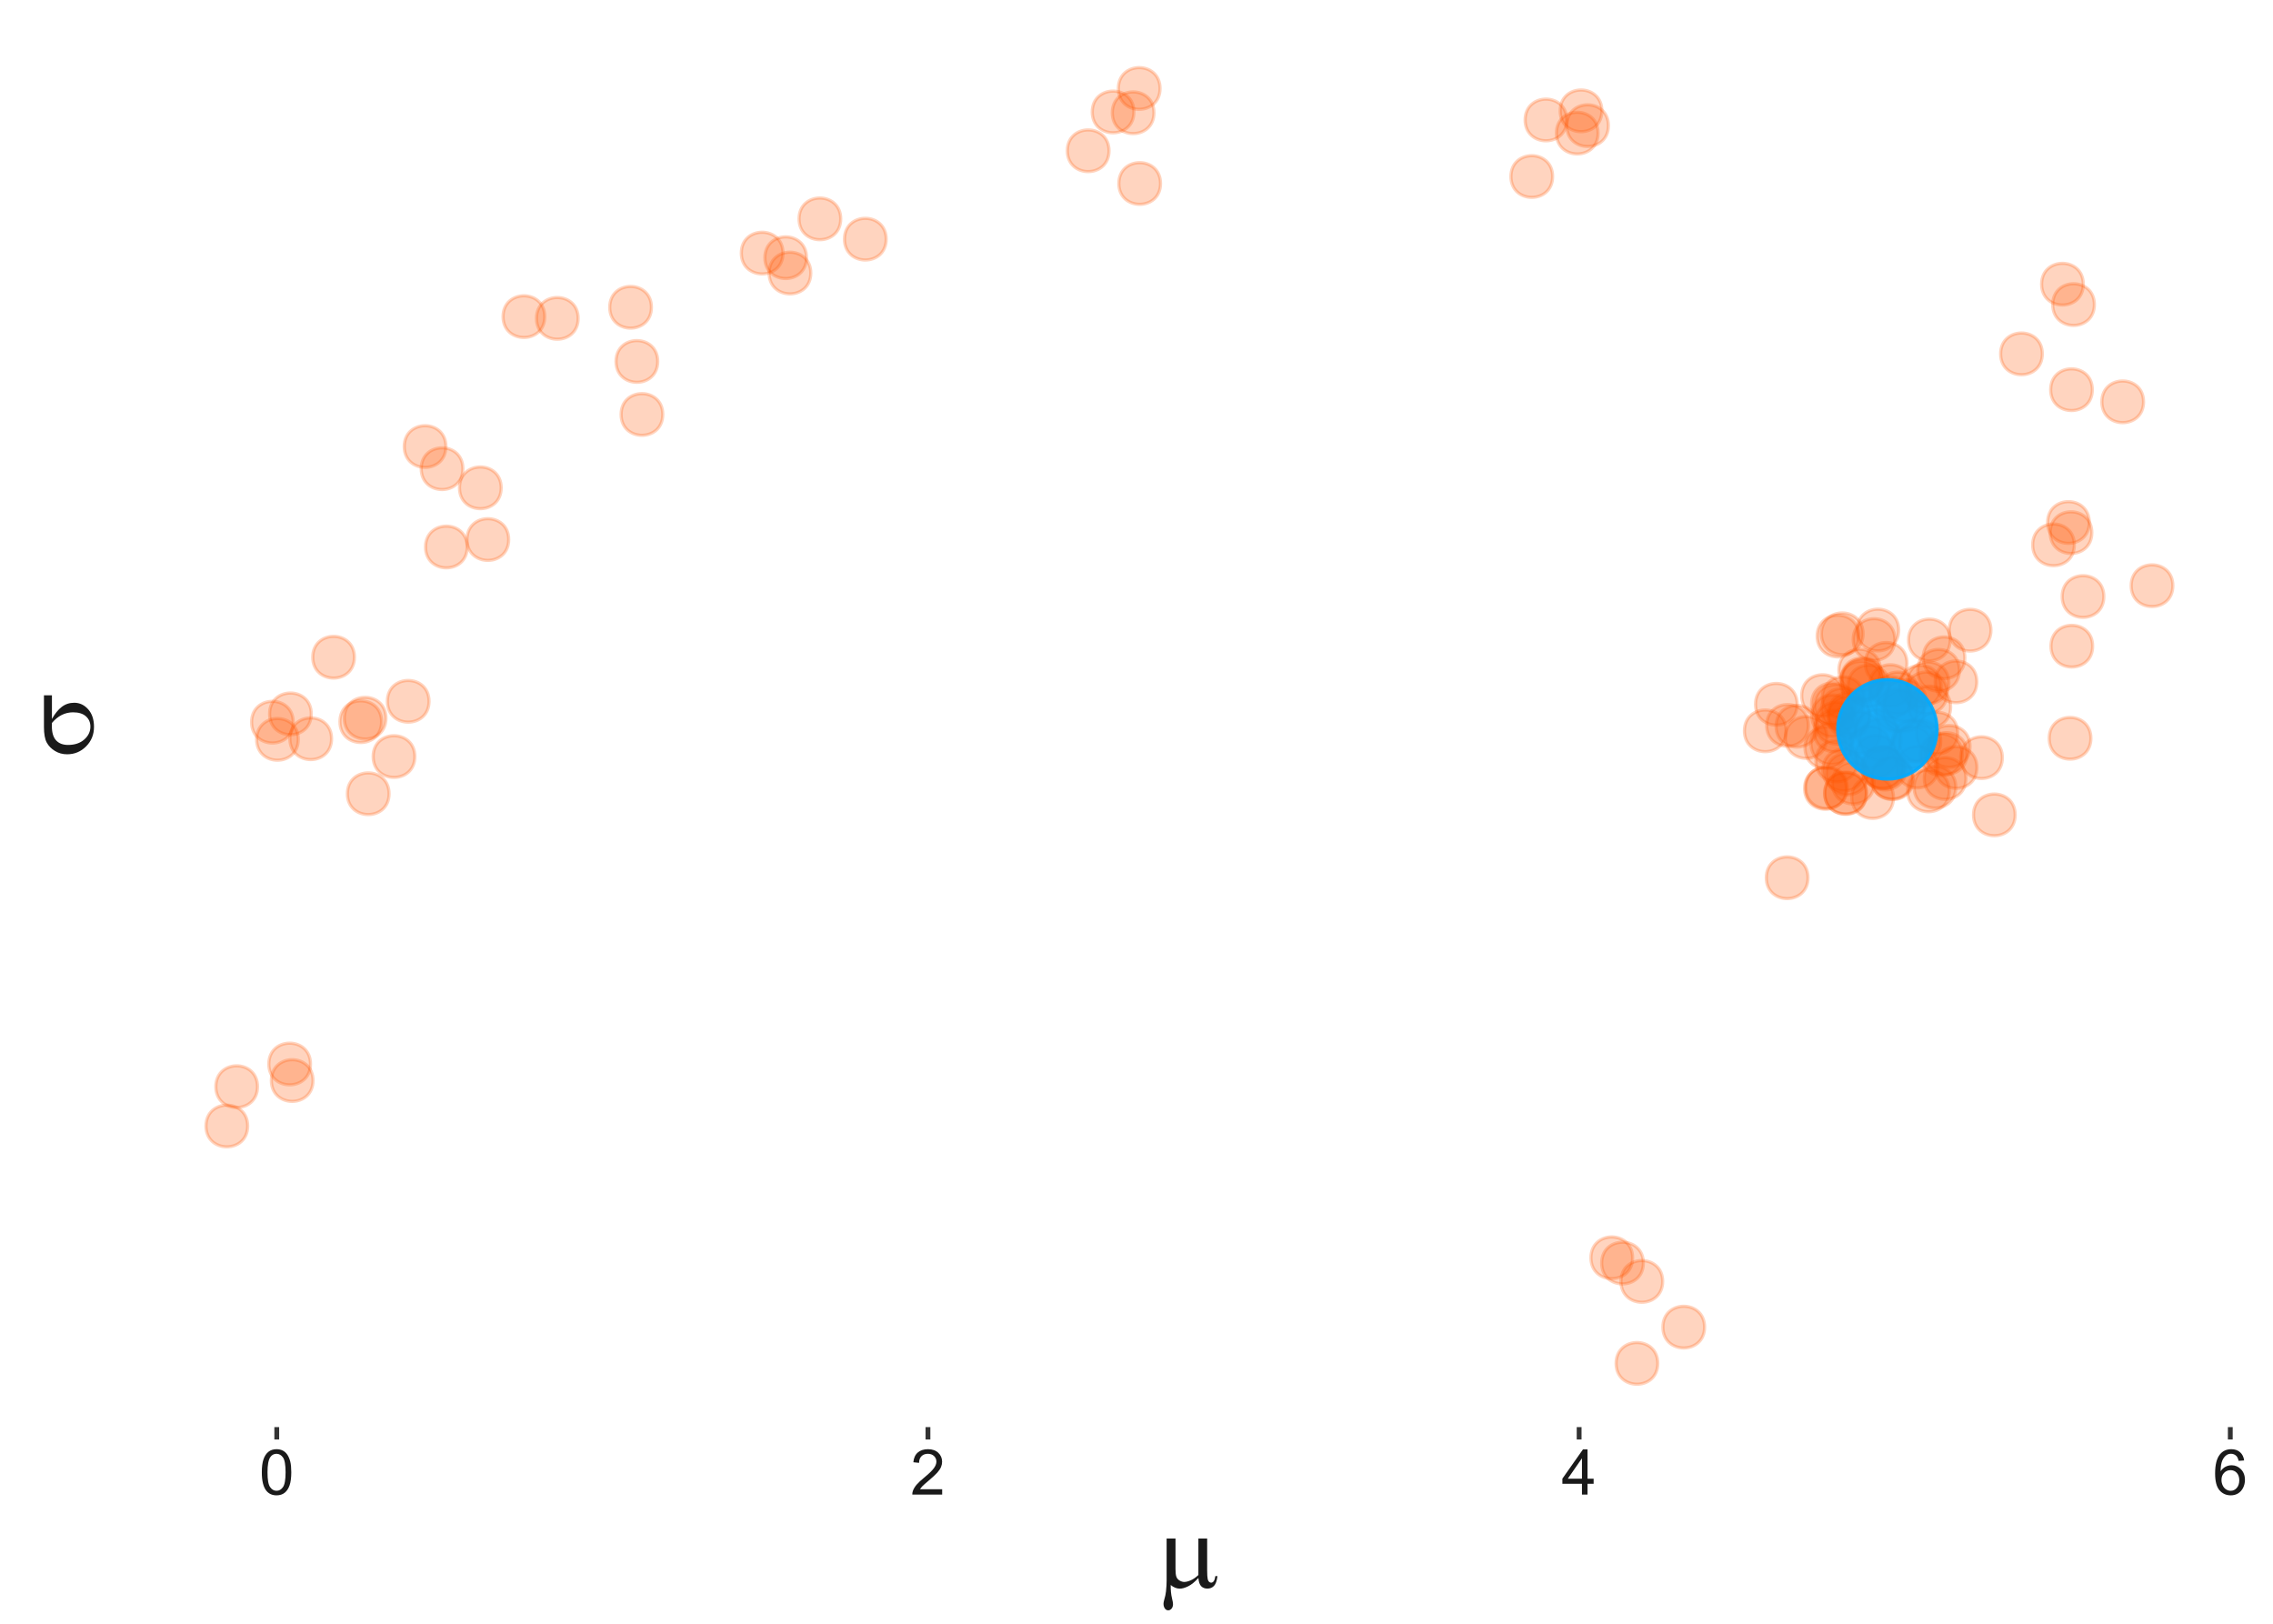 <?xml version="1.0" encoding="UTF-8"?>
<svg xmlns="http://www.w3.org/2000/svg" xmlns:xlink="http://www.w3.org/1999/xlink" width="504pt" height="360pt" viewBox="0 0 504 360" version="1.1">
<defs>
<g>
<symbol overflow="visible" id="glyph0-0">
<path style="stroke:none;" d="M 0.582 -4.941 C 0.578 -6.121 0.699 -7.074 0.945 -7.801 C 1.188 -8.52 1.551 -9.078 2.031 -9.473 C 2.512 -9.863 3.117 -10.059 3.848 -10.062 C 4.383 -10.059 4.855 -9.953 5.262 -9.738 C 5.668 -9.52 6 -9.207 6.266 -8.801 C 6.527 -8.391 6.738 -7.891 6.891 -7.309 C 7.039 -6.723 7.113 -5.934 7.117 -4.941 C 7.113 -3.762 6.992 -2.812 6.754 -2.094 C 6.508 -1.367 6.145 -0.809 5.668 -0.418 C 5.184 -0.023 4.578 0.168 3.848 0.172 C 2.879 0.168 2.121 -0.176 1.57 -0.867 C 0.91 -1.699 0.578 -3.055 0.582 -4.941 Z M 1.844 -4.941 C 1.84 -3.293 2.031 -2.199 2.422 -1.656 C 2.805 -1.109 3.281 -0.836 3.848 -0.84 C 4.41 -0.836 4.887 -1.109 5.273 -1.66 C 5.656 -2.203 5.848 -3.297 5.852 -4.941 C 5.848 -6.59 5.656 -7.688 5.273 -8.23 C 4.887 -8.77 4.406 -9.039 3.836 -9.043 C 3.27 -9.039 2.816 -8.801 2.48 -8.328 C 2.051 -7.711 1.84 -6.582 1.844 -4.941 Z M 1.844 -4.941 "/>
</symbol>
<symbol overflow="visible" id="glyph0-1">
<path style="stroke:none;" d="M 7.047 -1.184 L 7.047 0 L 0.422 0 C 0.414 -0.297 0.461 -0.582 0.566 -0.855 C 0.734 -1.305 1.004 -1.746 1.375 -2.188 C 1.746 -2.621 2.285 -3.129 2.988 -3.703 C 4.074 -4.598 4.809 -5.305 5.195 -5.828 C 5.574 -6.348 5.766 -6.84 5.77 -7.309 C 5.766 -7.793 5.59 -8.203 5.246 -8.539 C 4.895 -8.871 4.441 -9.039 3.883 -9.043 C 3.285 -9.039 2.812 -8.863 2.461 -8.508 C 2.105 -8.152 1.926 -7.66 1.922 -7.035 L 0.656 -7.164 C 0.742 -8.105 1.066 -8.824 1.633 -9.32 C 2.195 -9.812 2.953 -10.059 3.91 -10.062 C 4.867 -10.059 5.629 -9.793 6.191 -9.262 C 6.75 -8.727 7.031 -8.066 7.035 -7.281 C 7.031 -6.879 6.949 -6.484 6.789 -6.098 C 6.621 -5.707 6.348 -5.297 5.969 -4.871 C 5.586 -4.441 4.953 -3.855 4.074 -3.109 C 3.332 -2.488 2.859 -2.066 2.652 -1.848 C 2.438 -1.621 2.266 -1.402 2.133 -1.184 Z M 7.047 -1.184 "/>
</symbol>
<symbol overflow="visible" id="glyph0-2">
<path style="stroke:none;" d="M 4.523 0 L 4.523 -2.398 L 0.18 -2.398 L 0.18 -3.527 L 4.75 -10.023 L 5.758 -10.023 L 5.758 -3.527 L 7.109 -3.527 L 7.109 -2.398 L 5.758 -2.398 L 5.758 0 Z M 4.523 -3.527 L 4.523 -8.047 L 1.387 -3.527 Z M 4.523 -3.527 "/>
</symbol>
<symbol overflow="visible" id="glyph0-3">
<path style="stroke:none;" d="M 6.965 -7.566 L 5.742 -7.473 C 5.633 -7.949 5.477 -8.301 5.277 -8.523 C 4.941 -8.871 4.531 -9.047 4.047 -9.051 C 3.652 -9.047 3.309 -8.938 3.016 -8.723 C 2.625 -8.438 2.32 -8.023 2.098 -7.484 C 1.875 -6.938 1.758 -6.168 1.75 -5.168 C 2.043 -5.617 2.406 -5.949 2.836 -6.172 C 3.266 -6.387 3.715 -6.496 4.184 -6.5 C 5.004 -6.496 5.699 -6.195 6.277 -5.594 C 6.852 -4.988 7.141 -4.207 7.145 -3.254 C 7.141 -2.621 7.004 -2.039 6.734 -1.5 C 6.461 -0.961 6.09 -0.547 5.617 -0.258 C 5.141 0.027 4.605 0.168 4.008 0.172 C 2.98 0.168 2.141 -0.207 1.496 -0.961 C 0.848 -1.715 0.527 -2.957 0.527 -4.688 C 0.527 -6.625 0.883 -8.031 1.602 -8.914 C 2.219 -9.676 3.059 -10.059 4.121 -10.062 C 4.906 -10.059 5.555 -9.84 6.059 -9.398 C 6.562 -8.953 6.863 -8.34 6.965 -7.566 Z M 1.941 -3.246 C 1.938 -2.82 2.027 -2.414 2.211 -2.027 C 2.387 -1.641 2.641 -1.344 2.965 -1.145 C 3.289 -0.938 3.629 -0.836 3.984 -0.84 C 4.504 -0.836 4.949 -1.047 5.324 -1.469 C 5.695 -1.887 5.883 -2.457 5.887 -3.18 C 5.883 -3.871 5.699 -4.418 5.332 -4.816 C 4.961 -5.215 4.496 -5.414 3.938 -5.414 C 3.379 -5.414 2.906 -5.215 2.52 -4.816 C 2.133 -4.418 1.938 -3.895 1.941 -3.246 Z M 1.941 -3.246 "/>
</symbol>
<symbol overflow="visible" id="glyph1-0">
<path style="stroke:none;" d="M 11.133 -10.734 L 11.133 -3.668 C 11.133 -2.73 11.176 -2.074 11.262 -1.699 C 11.332 -1.434 11.438 -1.242 11.578 -1.125 C 11.719 -1.008 11.867 -0.949 12.023 -0.949 C 12.219 -0.949 12.398 -1.047 12.566 -1.242 C 12.734 -1.438 12.859 -1.824 12.938 -2.402 L 13.418 -2.402 C 13.285 -1.355 13.027 -0.633 12.645 -0.234 C 12.262 0.164 11.777 0.363 11.191 0.363 C 10.613 0.363 10.152 0.188 9.809 -0.164 C 9.465 -0.516 9.258 -1.125 9.188 -1.992 C 8.391 -1.109 7.633 -0.492 6.918 -0.145 C 6.203 0.203 5.586 0.375 5.062 0.375 C 4.711 0.375 4.367 0.305 4.031 0.168 C 3.695 0.031 3.367 -0.168 3.047 -0.434 C 3.031 0.699 3.129 1.688 3.34 2.531 C 3.488 3.133 3.562 3.555 3.562 3.797 C 3.562 4.219 3.453 4.555 3.238 4.805 C 3.023 5.055 2.781 5.18 2.508 5.18 C 2.227 5.18 1.996 5.07 1.816 4.852 C 1.574 4.555 1.453 4.184 1.453 3.738 C 1.453 3.52 1.5 3.246 1.594 2.918 C 1.812 2.184 1.949 1.543 2.004 0.996 C 2.098 0.059 2.145 -0.738 2.145 -1.395 L 2.145 -10.734 L 4.113 -10.734 L 4.113 -3.973 C 4.113 -3.176 4.18 -2.602 4.312 -2.25 C 4.445 -1.898 4.684 -1.621 5.027 -1.418 C 5.371 -1.215 5.715 -1.113 6.059 -1.113 C 6.465 -1.113 6.945 -1.234 7.5 -1.477 C 8.055 -1.719 8.617 -2.109 9.188 -2.648 L 9.188 -10.734 Z M 11.133 -10.734 "/>
</symbol>
<symbol overflow="visible" id="glyph2-0">
<path style="stroke:none;" d="M -8.965 -13.992 L -8.965 -8.742 C -8.309 -9.922 -7.582 -10.816 -6.785 -11.426 C -5.988 -12.035 -5.066 -12.34 -4.02 -12.34 C -2.816 -12.34 -1.785 -11.855 -0.926 -10.887 C -0.066 -9.918 0.363 -8.621 0.363 -6.996 C 0.363 -5.285 -0.219 -3.844 -1.383 -2.672 C -2.547 -1.5 -3.953 -0.914 -5.602 -0.914 C -6.594 -0.914 -7.492 -1.16 -8.297 -1.652 C -9.102 -2.145 -9.707 -2.766 -10.117 -3.52 C -10.527 -4.273 -10.734 -5.43 -10.734 -6.984 L -10.734 -13.992 Z M -8.965 -7.863 C -8.973 -7.535 -8.977 -7.285 -8.977 -7.113 C -8.977 -5.715 -8.664 -4.676 -8.039 -4 C -7.414 -3.324 -6.531 -2.988 -5.391 -2.988 C -3.898 -2.988 -2.699 -3.391 -1.793 -4.195 C -0.887 -5 -0.434 -5.953 -0.434 -7.055 C -0.434 -7.977 -0.762 -8.734 -1.422 -9.328 C -2.082 -9.922 -3.035 -10.219 -4.277 -10.219 C -6.074 -10.219 -7.637 -9.434 -8.965 -7.863 Z M -8.965 -7.863 "/>
</symbol>
</g>
<clipPath id="clip1">
  <path d="M 28.949 5.48 L 499.52 5.48 L 499.52 317.414 L 28.949 317.414 Z M 28.949 5.48 "/>
</clipPath>
</defs>
<g id="surface81">
<g clip-path="url(#clip1)" clip-rule="nonzero">
<path style="fill-rule:nonzero;fill:rgb(100%,33.333%,0%);fill-opacity:0.251;stroke-width:0.709;stroke-linecap:round;stroke-linejoin:round;stroke:rgb(100%,33.333%,0%);stroke-opacity:0.251;stroke-miterlimit:10;" d="M 54.918 249.648 C 54.918 255.809 45.672 255.809 45.672 249.648 C 45.672 243.484 54.918 243.484 54.918 249.648 "/>
<path style="fill-rule:nonzero;fill:rgb(100%,33.333%,0%);fill-opacity:0.251;stroke-width:0.709;stroke-linecap:round;stroke-linejoin:round;stroke:rgb(100%,33.333%,0%);stroke-opacity:0.251;stroke-miterlimit:10;" d="M 57.102 240.926 C 57.102 247.086 47.859 247.086 47.859 240.926 C 47.859 234.762 57.102 234.762 57.102 240.926 "/>
<path style="fill-rule:nonzero;fill:rgb(100%,33.333%,0%);fill-opacity:0.251;stroke-width:0.709;stroke-linecap:round;stroke-linejoin:round;stroke:rgb(100%,33.333%,0%);stroke-opacity:0.251;stroke-miterlimit:10;" d="M 69.41 239.562 C 69.41 245.727 60.168 245.727 60.168 239.562 C 60.168 233.402 69.41 233.402 69.41 239.562 "/>
<path style="fill-rule:nonzero;fill:rgb(100%,33.333%,0%);fill-opacity:0.251;stroke-width:0.709;stroke-linecap:round;stroke-linejoin:round;stroke:rgb(100%,33.333%,0%);stroke-opacity:0.251;stroke-miterlimit:10;" d="M 68.852 235.902 C 68.852 242.062 59.605 242.062 59.605 235.902 C 59.605 229.738 68.852 229.738 68.852 235.902 "/>
<path style="fill-rule:nonzero;fill:rgb(100%,33.333%,0%);fill-opacity:0.251;stroke-width:0.709;stroke-linecap:round;stroke-linejoin:round;stroke:rgb(100%,33.333%,0%);stroke-opacity:0.251;stroke-miterlimit:10;" d="M 66.145 163.922 C 66.145 170.086 56.898 170.086 56.898 163.922 C 56.898 157.762 66.145 157.762 66.145 163.922 "/>
<path style="fill-rule:nonzero;fill:rgb(100%,33.333%,0%);fill-opacity:0.251;stroke-width:0.709;stroke-linecap:round;stroke-linejoin:round;stroke:rgb(100%,33.333%,0%);stroke-opacity:0.251;stroke-miterlimit:10;" d="M 84.621 160.004 C 84.621 166.164 75.375 166.164 75.375 160.004 C 75.375 153.84 84.621 153.84 84.621 160.004 "/>
<path style="fill-rule:nonzero;fill:rgb(100%,33.333%,0%);fill-opacity:0.251;stroke-width:0.709;stroke-linecap:round;stroke-linejoin:round;stroke:rgb(100%,33.333%,0%);stroke-opacity:0.251;stroke-miterlimit:10;" d="M 85.578 159.23 C 85.578 165.395 76.336 165.395 76.336 159.23 C 76.336 153.07 85.578 153.07 85.578 159.23 "/>
<path style="fill-rule:nonzero;fill:rgb(100%,33.333%,0%);fill-opacity:0.251;stroke-width:0.709;stroke-linecap:round;stroke-linejoin:round;stroke:rgb(100%,33.333%,0%);stroke-opacity:0.251;stroke-miterlimit:10;" d="M 65.027 160.113 C 65.027 166.277 55.785 166.277 55.785 160.113 C 55.785 153.949 65.027 153.949 65.027 160.113 "/>
<path style="fill-rule:nonzero;fill:rgb(100%,33.333%,0%);fill-opacity:0.251;stroke-width:0.709;stroke-linecap:round;stroke-linejoin:round;stroke:rgb(100%,33.333%,0%);stroke-opacity:0.251;stroke-miterlimit:10;" d="M 86.273 175.98 C 86.273 182.141 77.027 182.141 77.027 175.98 C 77.027 169.816 86.273 169.816 86.273 175.98 "/>
<path style="fill-rule:nonzero;fill:rgb(100%,33.333%,0%);fill-opacity:0.251;stroke-width:0.709;stroke-linecap:round;stroke-linejoin:round;stroke:rgb(100%,33.333%,0%);stroke-opacity:0.251;stroke-miterlimit:10;" d="M 78.59 145.715 C 78.59 151.879 69.348 151.879 69.348 145.715 C 69.348 139.551 78.59 139.551 78.59 145.715 "/>
<path style="fill-rule:nonzero;fill:rgb(100%,33.333%,0%);fill-opacity:0.251;stroke-width:0.709;stroke-linecap:round;stroke-linejoin:round;stroke:rgb(100%,33.333%,0%);stroke-opacity:0.251;stroke-miterlimit:10;" d="M 69.023 158.27 C 69.023 164.434 59.777 164.434 59.777 158.27 C 59.777 152.109 69.023 152.109 69.023 158.27 "/>
<path style="fill-rule:nonzero;fill:rgb(100%,33.333%,0%);fill-opacity:0.251;stroke-width:0.709;stroke-linecap:round;stroke-linejoin:round;stroke:rgb(100%,33.333%,0%);stroke-opacity:0.251;stroke-miterlimit:10;" d="M 95.133 155.488 C 95.133 161.648 85.891 161.648 85.891 155.488 C 85.891 149.324 95.133 149.324 95.133 155.488 "/>
<path style="fill-rule:nonzero;fill:rgb(100%,33.333%,0%);fill-opacity:0.251;stroke-width:0.709;stroke-linecap:round;stroke-linejoin:round;stroke:rgb(100%,33.333%,0%);stroke-opacity:0.251;stroke-miterlimit:10;" d="M 91.988 167.738 C 91.988 173.902 82.742 173.902 82.742 167.738 C 82.742 161.574 91.988 161.574 91.988 167.738 "/>
<path style="fill-rule:nonzero;fill:rgb(100%,33.333%,0%);fill-opacity:0.251;stroke-width:0.709;stroke-linecap:round;stroke-linejoin:round;stroke:rgb(100%,33.333%,0%);stroke-opacity:0.251;stroke-miterlimit:10;" d="M 73.523 163.785 C 73.523 169.949 64.277 169.949 64.277 163.785 C 64.277 157.621 73.523 157.621 73.523 163.785 "/>
<path style="fill-rule:nonzero;fill:rgb(100%,33.333%,0%);fill-opacity:0.251;stroke-width:0.709;stroke-linecap:round;stroke-linejoin:round;stroke:rgb(100%,33.333%,0%);stroke-opacity:0.251;stroke-miterlimit:10;" d="M 103.598 121.273 C 103.598 127.438 94.352 127.438 94.352 121.273 C 94.352 115.109 103.598 115.109 103.598 121.273 "/>
<path style="fill-rule:nonzero;fill:rgb(100%,33.333%,0%);fill-opacity:0.251;stroke-width:0.709;stroke-linecap:round;stroke-linejoin:round;stroke:rgb(100%,33.333%,0%);stroke-opacity:0.251;stroke-miterlimit:10;" d="M 102.641 103.914 C 102.641 110.078 93.398 110.078 93.398 103.914 C 93.398 97.75 102.641 97.75 102.641 103.914 "/>
<path style="fill-rule:nonzero;fill:rgb(100%,33.333%,0%);fill-opacity:0.251;stroke-width:0.709;stroke-linecap:round;stroke-linejoin:round;stroke:rgb(100%,33.333%,0%);stroke-opacity:0.251;stroke-miterlimit:10;" d="M 98.875 99.008 C 98.875 105.168 89.633 105.168 89.633 99.008 C 89.633 92.844 98.875 92.844 98.875 99.008 "/>
<path style="fill-rule:nonzero;fill:rgb(100%,33.333%,0%);fill-opacity:0.251;stroke-width:0.709;stroke-linecap:round;stroke-linejoin:round;stroke:rgb(100%,33.333%,0%);stroke-opacity:0.251;stroke-miterlimit:10;" d="M 112.797 119.621 C 112.797 125.785 103.551 125.785 103.551 119.621 C 103.551 113.457 112.797 113.457 112.797 119.621 "/>
<path style="fill-rule:nonzero;fill:rgb(100%,33.333%,0%);fill-opacity:0.251;stroke-width:0.709;stroke-linecap:round;stroke-linejoin:round;stroke:rgb(100%,33.333%,0%);stroke-opacity:0.251;stroke-miterlimit:10;" d="M 111.133 108.156 C 111.133 114.32 101.887 114.32 101.887 108.156 C 101.887 101.992 111.133 101.992 111.133 108.156 "/>
<path style="fill-rule:nonzero;fill:rgb(100%,33.333%,0%);fill-opacity:0.251;stroke-width:0.709;stroke-linecap:round;stroke-linejoin:round;stroke:rgb(100%,33.333%,0%);stroke-opacity:0.251;stroke-miterlimit:10;" d="M 128.199 70.586 C 128.199 76.75 118.953 76.75 118.953 70.586 C 118.953 64.422 128.199 64.422 128.199 70.586 "/>
<path style="fill-rule:nonzero;fill:rgb(100%,33.333%,0%);fill-opacity:0.251;stroke-width:0.709;stroke-linecap:round;stroke-linejoin:round;stroke:rgb(100%,33.333%,0%);stroke-opacity:0.251;stroke-miterlimit:10;" d="M 145.84 80.137 C 145.84 86.301 136.594 86.301 136.594 80.137 C 136.594 73.973 145.84 73.973 145.84 80.137 "/>
<path style="fill-rule:nonzero;fill:rgb(100%,33.333%,0%);fill-opacity:0.251;stroke-width:0.709;stroke-linecap:round;stroke-linejoin:round;stroke:rgb(100%,33.333%,0%);stroke-opacity:0.251;stroke-miterlimit:10;" d="M 144.445 68.129 C 144.445 74.293 135.199 74.293 135.199 68.129 C 135.199 61.969 144.445 61.969 144.445 68.129 "/>
<path style="fill-rule:nonzero;fill:rgb(100%,33.333%,0%);fill-opacity:0.251;stroke-width:0.709;stroke-linecap:round;stroke-linejoin:round;stroke:rgb(100%,33.333%,0%);stroke-opacity:0.251;stroke-miterlimit:10;" d="M 146.961 91.891 C 146.961 98.055 137.719 98.055 137.719 91.891 C 137.719 85.73 146.961 85.73 146.961 91.891 "/>
<path style="fill-rule:nonzero;fill:rgb(100%,33.333%,0%);fill-opacity:0.251;stroke-width:0.709;stroke-linecap:round;stroke-linejoin:round;stroke:rgb(100%,33.333%,0%);stroke-opacity:0.251;stroke-miterlimit:10;" d="M 120.793 70.203 C 120.793 76.363 111.547 76.363 111.547 70.203 C 111.547 64.039 120.793 64.039 120.793 70.203 "/>
<path style="fill-rule:nonzero;fill:rgb(100%,33.333%,0%);fill-opacity:0.251;stroke-width:0.709;stroke-linecap:round;stroke-linejoin:round;stroke:rgb(100%,33.333%,0%);stroke-opacity:0.251;stroke-miterlimit:10;" d="M 173.621 56.113 C 173.621 62.277 164.375 62.277 164.375 56.113 C 164.375 49.949 173.621 49.949 173.621 56.113 "/>
<path style="fill-rule:nonzero;fill:rgb(100%,33.333%,0%);fill-opacity:0.251;stroke-width:0.709;stroke-linecap:round;stroke-linejoin:round;stroke:rgb(100%,33.333%,0%);stroke-opacity:0.251;stroke-miterlimit:10;" d="M 196.496 53.027 C 196.496 59.188 187.25 59.188 187.25 53.027 C 187.25 46.863 196.496 46.863 196.496 53.027 "/>
<path style="fill-rule:nonzero;fill:rgb(100%,33.333%,0%);fill-opacity:0.251;stroke-width:0.709;stroke-linecap:round;stroke-linejoin:round;stroke:rgb(100%,33.333%,0%);stroke-opacity:0.251;stroke-miterlimit:10;" d="M 179.781 60.539 C 179.781 66.703 170.535 66.703 170.535 60.539 C 170.535 54.375 179.781 54.375 179.781 60.539 "/>
<path style="fill-rule:nonzero;fill:rgb(100%,33.333%,0%);fill-opacity:0.251;stroke-width:0.709;stroke-linecap:round;stroke-linejoin:round;stroke:rgb(100%,33.333%,0%);stroke-opacity:0.251;stroke-miterlimit:10;" d="M 178.836 57.133 C 178.836 63.297 169.594 63.297 169.594 57.133 C 169.594 50.973 178.836 50.973 178.836 57.133 "/>
<path style="fill-rule:nonzero;fill:rgb(100%,33.333%,0%);fill-opacity:0.251;stroke-width:0.709;stroke-linecap:round;stroke-linejoin:round;stroke:rgb(100%,33.333%,0%);stroke-opacity:0.251;stroke-miterlimit:10;" d="M 186.418 48.523 C 186.418 54.688 177.176 54.688 177.176 48.523 C 177.176 42.359 186.418 42.359 186.418 48.523 "/>
<path style="fill-rule:nonzero;fill:rgb(100%,33.333%,0%);fill-opacity:0.251;stroke-width:0.709;stroke-linecap:round;stroke-linejoin:round;stroke:rgb(100%,33.333%,0%);stroke-opacity:0.251;stroke-miterlimit:10;" d="M 245.91 33.426 C 245.91 39.59 236.664 39.59 236.664 33.426 C 236.664 27.262 245.91 27.262 245.91 33.426 "/>
<path style="fill-rule:nonzero;fill:rgb(100%,33.333%,0%);fill-opacity:0.251;stroke-width:0.709;stroke-linecap:round;stroke-linejoin:round;stroke:rgb(100%,33.333%,0%);stroke-opacity:0.251;stroke-miterlimit:10;" d="M 257.223 19.613 C 257.223 25.777 247.977 25.777 247.977 19.613 C 247.977 13.449 257.223 13.449 257.223 19.613 "/>
<path style="fill-rule:nonzero;fill:rgb(100%,33.333%,0%);fill-opacity:0.251;stroke-width:0.709;stroke-linecap:round;stroke-linejoin:round;stroke:rgb(100%,33.333%,0%);stroke-opacity:0.251;stroke-miterlimit:10;" d="M 257.328 40.684 C 257.328 46.844 248.082 46.844 248.082 40.684 C 248.082 34.52 257.328 34.52 257.328 40.684 "/>
<path style="fill-rule:nonzero;fill:rgb(100%,33.333%,0%);fill-opacity:0.251;stroke-width:0.709;stroke-linecap:round;stroke-linejoin:round;stroke:rgb(100%,33.333%,0%);stroke-opacity:0.251;stroke-miterlimit:10;" d="M 251.426 24.82 C 251.426 30.984 242.184 30.984 242.184 24.82 C 242.184 18.656 251.426 18.656 251.426 24.82 "/>
<path style="fill-rule:nonzero;fill:rgb(100%,33.333%,0%);fill-opacity:0.251;stroke-width:0.709;stroke-linecap:round;stroke-linejoin:round;stroke:rgb(100%,33.333%,0%);stroke-opacity:0.251;stroke-miterlimit:10;" d="M 255.875 25 C 255.875 31.164 246.633 31.164 246.633 25 C 246.633 18.84 255.875 18.84 255.875 25 "/>
<path style="fill-rule:nonzero;fill:rgb(100%,33.333%,0%);fill-opacity:0.251;stroke-width:0.709;stroke-linecap:round;stroke-linejoin:round;stroke:rgb(100%,33.333%,0%);stroke-opacity:0.251;stroke-miterlimit:10;" d="M 344.266 39.137 C 344.266 45.301 335.023 45.301 335.023 39.137 C 335.023 32.977 344.266 32.977 344.266 39.137 "/>
<path style="fill-rule:nonzero;fill:rgb(100%,33.333%,0%);fill-opacity:0.251;stroke-width:0.709;stroke-linecap:round;stroke-linejoin:round;stroke:rgb(100%,33.333%,0%);stroke-opacity:0.251;stroke-miterlimit:10;" d="M 356.641 27.855 C 356.641 34.02 347.395 34.02 347.395 27.855 C 347.395 21.691 356.641 21.691 356.641 27.855 "/>
<path style="fill-rule:nonzero;fill:rgb(100%,33.333%,0%);fill-opacity:0.251;stroke-width:0.709;stroke-linecap:round;stroke-linejoin:round;stroke:rgb(100%,33.333%,0%);stroke-opacity:0.251;stroke-miterlimit:10;" d="M 355.191 24.574 C 355.191 30.734 345.945 30.734 345.945 24.574 C 345.945 18.41 355.191 18.41 355.191 24.574 "/>
<path style="fill-rule:nonzero;fill:rgb(100%,33.333%,0%);fill-opacity:0.251;stroke-width:0.709;stroke-linecap:round;stroke-linejoin:round;stroke:rgb(100%,33.333%,0%);stroke-opacity:0.251;stroke-miterlimit:10;" d="M 354.355 29.512 C 354.355 35.676 345.109 35.676 345.109 29.512 C 345.109 23.352 354.355 23.352 354.355 29.512 "/>
<path style="fill-rule:nonzero;fill:rgb(100%,33.333%,0%);fill-opacity:0.251;stroke-width:0.709;stroke-linecap:round;stroke-linejoin:round;stroke:rgb(100%,33.333%,0%);stroke-opacity:0.251;stroke-miterlimit:10;" d="M 347.418 26.598 C 347.418 32.758 338.172 32.758 338.172 26.598 C 338.172 20.434 347.418 20.434 347.418 26.598 "/>
<path style="fill-rule:nonzero;fill:rgb(100%,33.333%,0%);fill-opacity:0.251;stroke-width:0.709;stroke-linecap:round;stroke-linejoin:round;stroke:rgb(100%,33.333%,0%);stroke-opacity:0.251;stroke-miterlimit:10;" d="M 464.398 67.527 C 464.398 73.691 455.156 73.691 455.156 67.527 C 455.156 61.363 464.398 61.363 464.398 67.527 "/>
<path style="fill-rule:nonzero;fill:rgb(100%,33.333%,0%);fill-opacity:0.251;stroke-width:0.709;stroke-linecap:round;stroke-linejoin:round;stroke:rgb(100%,33.333%,0%);stroke-opacity:0.251;stroke-miterlimit:10;" d="M 461.938 63.008 C 461.938 69.168 452.691 69.168 452.691 63.008 C 452.691 56.844 461.938 56.844 461.938 63.008 "/>
<path style="fill-rule:nonzero;fill:rgb(100%,33.333%,0%);fill-opacity:0.251;stroke-width:0.709;stroke-linecap:round;stroke-linejoin:round;stroke:rgb(100%,33.333%,0%);stroke-opacity:0.251;stroke-miterlimit:10;" d="M 463.941 86.398 C 463.941 92.562 454.699 92.562 454.699 86.398 C 454.699 80.234 463.941 80.234 463.941 86.398 "/>
<path style="fill-rule:nonzero;fill:rgb(100%,33.333%,0%);fill-opacity:0.251;stroke-width:0.709;stroke-linecap:round;stroke-linejoin:round;stroke:rgb(100%,33.333%,0%);stroke-opacity:0.251;stroke-miterlimit:10;" d="M 452.852 78.457 C 452.852 84.621 443.605 84.621 443.605 78.457 C 443.605 72.293 452.852 72.293 452.852 78.457 "/>
<path style="fill-rule:nonzero;fill:rgb(100%,33.333%,0%);fill-opacity:0.251;stroke-width:0.709;stroke-linecap:round;stroke-linejoin:round;stroke:rgb(100%,33.333%,0%);stroke-opacity:0.251;stroke-miterlimit:10;" d="M 475.297 89.09 C 475.297 95.25 466.051 95.25 466.051 89.09 C 466.051 82.926 475.297 82.926 475.297 89.09 "/>
<path style="fill-rule:nonzero;fill:rgb(100%,33.333%,0%);fill-opacity:0.251;stroke-width:0.709;stroke-linecap:round;stroke-linejoin:round;stroke:rgb(100%,33.333%,0%);stroke-opacity:0.251;stroke-miterlimit:10;" d="M 466.496 132.258 C 466.496 138.422 457.25 138.422 457.25 132.258 C 457.25 126.094 466.496 126.094 466.496 132.258 "/>
<path style="fill-rule:nonzero;fill:rgb(100%,33.333%,0%);fill-opacity:0.251;stroke-width:0.709;stroke-linecap:round;stroke-linejoin:round;stroke:rgb(100%,33.333%,0%);stroke-opacity:0.251;stroke-miterlimit:10;" d="M 481.797 129.855 C 481.797 136.02 472.555 136.02 472.555 129.855 C 472.555 123.695 481.797 123.695 481.797 129.855 "/>
<path style="fill-rule:nonzero;fill:rgb(100%,33.333%,0%);fill-opacity:0.251;stroke-width:0.709;stroke-linecap:round;stroke-linejoin:round;stroke:rgb(100%,33.333%,0%);stroke-opacity:0.251;stroke-miterlimit:10;" d="M 459.953 120.801 C 459.953 126.961 450.711 126.961 450.711 120.801 C 450.711 114.637 459.953 114.637 459.953 120.801 "/>
<path style="fill-rule:nonzero;fill:rgb(100%,33.333%,0%);fill-opacity:0.251;stroke-width:0.709;stroke-linecap:round;stroke-linejoin:round;stroke:rgb(100%,33.333%,0%);stroke-opacity:0.251;stroke-miterlimit:10;" d="M 463.832 118.094 C 463.832 124.258 454.59 124.258 454.59 118.094 C 454.59 111.93 463.832 111.93 463.832 118.094 "/>
<path style="fill-rule:nonzero;fill:rgb(100%,33.333%,0%);fill-opacity:0.251;stroke-width:0.709;stroke-linecap:round;stroke-linejoin:round;stroke:rgb(100%,33.333%,0%);stroke-opacity:0.251;stroke-miterlimit:10;" d="M 463.27 115.844 C 463.27 122.008 454.023 122.008 454.023 115.844 C 454.023 109.68 463.27 109.68 463.27 115.844 "/>
<path style="fill-rule:nonzero;fill:rgb(100%,33.333%,0%);fill-opacity:0.251;stroke-width:0.709;stroke-linecap:round;stroke-linejoin:round;stroke:rgb(100%,33.333%,0%);stroke-opacity:0.251;stroke-miterlimit:10;" d="M 367.586 302.277 C 367.586 308.441 358.344 308.441 358.344 302.277 C 358.344 296.117 367.586 296.117 367.586 302.277 "/>
<path style="fill-rule:nonzero;fill:rgb(100%,33.333%,0%);fill-opacity:0.251;stroke-width:0.709;stroke-linecap:round;stroke-linejoin:round;stroke:rgb(100%,33.333%,0%);stroke-opacity:0.251;stroke-miterlimit:10;" d="M 362.004 278.867 C 362.004 285.031 352.762 285.031 352.762 278.867 C 352.762 272.703 362.004 272.703 362.004 278.867 "/>
<path style="fill-rule:nonzero;fill:rgb(100%,33.333%,0%);fill-opacity:0.251;stroke-width:0.709;stroke-linecap:round;stroke-linejoin:round;stroke:rgb(100%,33.333%,0%);stroke-opacity:0.251;stroke-miterlimit:10;" d="M 368.668 284.102 C 368.668 290.266 359.422 290.266 359.422 284.102 C 359.422 277.938 368.668 277.938 368.668 284.102 "/>
<path style="fill-rule:nonzero;fill:rgb(100%,33.333%,0%);fill-opacity:0.251;stroke-width:0.709;stroke-linecap:round;stroke-linejoin:round;stroke:rgb(100%,33.333%,0%);stroke-opacity:0.251;stroke-miterlimit:10;" d="M 377.965 294.238 C 377.965 300.402 368.719 300.402 368.719 294.238 C 368.719 288.074 377.965 288.074 377.965 294.238 "/>
<path style="fill-rule:nonzero;fill:rgb(100%,33.333%,0%);fill-opacity:0.251;stroke-width:0.709;stroke-linecap:round;stroke-linejoin:round;stroke:rgb(100%,33.333%,0%);stroke-opacity:0.251;stroke-miterlimit:10;" d="M 364.391 280.031 C 364.391 286.195 355.145 286.195 355.145 280.031 C 355.145 273.871 364.391 273.871 364.391 280.031 "/>
<path style="fill-rule:nonzero;fill:rgb(100%,33.333%,0%);fill-opacity:0.251;stroke-width:0.709;stroke-linecap:round;stroke-linejoin:round;stroke:rgb(100%,33.333%,0%);stroke-opacity:0.251;stroke-miterlimit:10;" d="M 443.992 167.98 C 443.992 174.141 434.746 174.141 434.746 167.98 C 434.746 161.816 443.992 161.816 443.992 167.98 "/>
<path style="fill-rule:nonzero;fill:rgb(100%,33.333%,0%);fill-opacity:0.251;stroke-width:0.709;stroke-linecap:round;stroke-linejoin:round;stroke:rgb(100%,33.333%,0%);stroke-opacity:0.251;stroke-miterlimit:10;" d="M 446.836 180.668 C 446.836 186.828 437.59 186.828 437.59 180.668 C 437.59 174.504 446.836 174.504 446.836 180.668 "/>
<path style="fill-rule:nonzero;fill:rgb(100%,33.333%,0%);fill-opacity:0.251;stroke-width:0.709;stroke-linecap:round;stroke-linejoin:round;stroke:rgb(100%,33.333%,0%);stroke-opacity:0.251;stroke-miterlimit:10;" d="M 433.668 174.531 C 433.668 180.695 424.422 180.695 424.422 174.531 C 424.422 168.367 433.668 168.367 433.668 174.531 "/>
<path style="fill-rule:nonzero;fill:rgb(100%,33.333%,0%);fill-opacity:0.251;stroke-width:0.709;stroke-linecap:round;stroke-linejoin:round;stroke:rgb(100%,33.333%,0%);stroke-opacity:0.251;stroke-miterlimit:10;" d="M 438.359 170.164 C 438.359 176.328 429.113 176.328 429.113 170.164 C 429.113 164.004 438.359 164.004 438.359 170.164 "/>
<path style="fill-rule:nonzero;fill:rgb(100%,33.333%,0%);fill-opacity:0.251;stroke-width:0.709;stroke-linecap:round;stroke-linejoin:round;stroke:rgb(100%,33.333%,0%);stroke-opacity:0.251;stroke-miterlimit:10;" d="M 425.133 157.531 C 425.133 163.691 415.887 163.691 415.887 157.531 C 415.887 151.367 425.133 151.367 425.133 157.531 "/>
<path style="fill-rule:nonzero;fill:rgb(100%,33.333%,0%);fill-opacity:0.251;stroke-width:0.709;stroke-linecap:round;stroke-linejoin:round;stroke:rgb(100%,33.333%,0%);stroke-opacity:0.251;stroke-miterlimit:10;" d="M 413.105 140.52 C 413.105 146.684 403.859 146.684 403.859 140.52 C 403.859 134.359 413.105 134.359 413.105 140.52 "/>
<path style="fill-rule:nonzero;fill:rgb(100%,33.333%,0%);fill-opacity:0.251;stroke-width:0.709;stroke-linecap:round;stroke-linejoin:round;stroke:rgb(100%,33.333%,0%);stroke-opacity:0.251;stroke-miterlimit:10;" d="M 421.016 139.684 C 421.016 145.844 411.77 145.844 411.77 139.684 C 411.77 133.52 421.016 133.52 421.016 139.684 "/>
<path style="fill-rule:nonzero;fill:rgb(100%,33.333%,0%);fill-opacity:0.251;stroke-width:0.709;stroke-linecap:round;stroke-linejoin:round;stroke:rgb(100%,33.333%,0%);stroke-opacity:0.251;stroke-miterlimit:10;" d="M 412.164 141.031 C 412.164 147.191 402.922 147.191 402.922 141.031 C 402.922 134.867 412.164 134.867 412.164 141.031 "/>
<path style="fill-rule:nonzero;fill:rgb(100%,33.333%,0%);fill-opacity:0.251;stroke-width:0.709;stroke-linecap:round;stroke-linejoin:round;stroke:rgb(100%,33.333%,0%);stroke-opacity:0.251;stroke-miterlimit:10;" d="M 398.5 156.145 C 398.5 162.309 389.254 162.309 389.254 156.145 C 389.254 149.984 398.5 149.984 398.5 156.145 "/>
<path style="fill-rule:nonzero;fill:rgb(100%,33.333%,0%);fill-opacity:0.251;stroke-width:0.709;stroke-linecap:round;stroke-linejoin:round;stroke:rgb(100%,33.333%,0%);stroke-opacity:0.251;stroke-miterlimit:10;" d="M 403.062 161.023 C 403.062 167.184 393.816 167.184 393.816 161.023 C 393.816 154.859 403.062 154.859 403.062 161.023 "/>
<path style="fill-rule:nonzero;fill:rgb(100%,33.333%,0%);fill-opacity:0.251;stroke-width:0.709;stroke-linecap:round;stroke-linejoin:round;stroke:rgb(100%,33.333%,0%);stroke-opacity:0.251;stroke-miterlimit:10;" d="M 411.777 160.316 C 411.777 166.48 402.535 166.48 402.535 160.316 C 402.535 154.152 411.777 154.152 411.777 160.316 "/>
<path style="fill-rule:nonzero;fill:rgb(100%,33.333%,0%);fill-opacity:0.251;stroke-width:0.709;stroke-linecap:round;stroke-linejoin:round;stroke:rgb(100%,33.333%,0%);stroke-opacity:0.251;stroke-miterlimit:10;" d="M 436.168 167.074 C 436.168 173.234 426.922 173.234 426.922 167.074 C 426.922 160.91 436.168 160.91 436.168 167.074 "/>
<path style="fill-rule:nonzero;fill:rgb(100%,33.333%,0%);fill-opacity:0.251;stroke-width:0.709;stroke-linecap:round;stroke-linejoin:round;stroke:rgb(100%,33.333%,0%);stroke-opacity:0.251;stroke-miterlimit:10;" d="M 414.602 158.93 C 414.602 165.094 405.359 165.094 405.359 158.93 C 405.359 152.766 414.602 152.766 414.602 158.93 "/>
<path style="fill-rule:nonzero;fill:rgb(100%,33.333%,0%);fill-opacity:0.251;stroke-width:0.709;stroke-linecap:round;stroke-linejoin:round;stroke:rgb(100%,33.333%,0%);stroke-opacity:0.251;stroke-miterlimit:10;" d="M 419.184 165.645 C 419.184 171.809 409.941 171.809 409.941 165.645 C 409.941 159.48 419.184 159.48 419.184 165.645 "/>
<path style="fill-rule:nonzero;fill:rgb(100%,33.333%,0%);fill-opacity:0.251;stroke-width:0.709;stroke-linecap:round;stroke-linejoin:round;stroke:rgb(100%,33.333%,0%);stroke-opacity:0.251;stroke-miterlimit:10;" d="M 413.133 157.238 C 413.133 163.402 403.891 163.402 403.891 157.238 C 403.891 151.074 413.133 151.074 413.133 157.238 "/>
<path style="fill-rule:nonzero;fill:rgb(100%,33.333%,0%);fill-opacity:0.251;stroke-width:0.709;stroke-linecap:round;stroke-linejoin:round;stroke:rgb(100%,33.333%,0%);stroke-opacity:0.251;stroke-miterlimit:10;" d="M 409.469 165.781 C 409.469 171.945 400.223 171.945 400.223 165.781 C 400.223 159.617 409.469 159.617 409.469 165.781 "/>
<path style="fill-rule:nonzero;fill:rgb(100%,33.333%,0%);fill-opacity:0.251;stroke-width:0.709;stroke-linecap:round;stroke-linejoin:round;stroke:rgb(100%,33.333%,0%);stroke-opacity:0.251;stroke-miterlimit:10;" d="M 413.434 170.738 C 413.434 176.902 404.188 176.902 404.188 170.738 C 404.188 164.578 413.434 164.578 413.434 170.738 "/>
<path style="fill-rule:nonzero;fill:rgb(100%,33.333%,0%);fill-opacity:0.251;stroke-width:0.709;stroke-linecap:round;stroke-linejoin:round;stroke:rgb(100%,33.333%,0%);stroke-opacity:0.251;stroke-miterlimit:10;" d="M 410.809 164.852 C 410.809 171.016 401.562 171.016 401.562 164.852 C 401.562 158.688 410.809 158.688 410.809 164.852 "/>
<path style="fill-rule:nonzero;fill:rgb(100%,33.333%,0%);fill-opacity:0.251;stroke-width:0.709;stroke-linecap:round;stroke-linejoin:round;stroke:rgb(100%,33.333%,0%);stroke-opacity:0.251;stroke-miterlimit:10;" d="M 434.09 162.535 C 434.09 168.699 424.848 168.699 424.848 162.535 C 424.848 156.371 434.09 156.371 434.09 162.535 "/>
<path style="fill-rule:nonzero;fill:rgb(100%,33.333%,0%);fill-opacity:0.251;stroke-width:0.709;stroke-linecap:round;stroke-linejoin:round;stroke:rgb(100%,33.333%,0%);stroke-opacity:0.251;stroke-miterlimit:10;" d="M 413.309 154.688 C 413.309 160.852 404.062 160.852 404.062 154.688 C 404.062 148.527 413.309 148.527 413.309 154.688 "/>
<path style="fill-rule:nonzero;fill:rgb(100%,33.333%,0%);fill-opacity:0.251;stroke-width:0.709;stroke-linecap:round;stroke-linejoin:round;stroke:rgb(100%,33.333%,0%);stroke-opacity:0.251;stroke-miterlimit:10;" d="M 421.984 170.098 C 421.984 176.262 412.738 176.262 412.738 170.098 C 412.738 163.934 421.984 163.934 421.984 170.098 "/>
<path style="fill-rule:nonzero;fill:rgb(100%,33.333%,0%);fill-opacity:0.251;stroke-width:0.709;stroke-linecap:round;stroke-linejoin:round;stroke:rgb(100%,33.333%,0%);stroke-opacity:0.251;stroke-miterlimit:10;" d="M 432.223 175.352 C 432.223 181.512 422.98 181.512 422.98 175.352 C 422.98 169.188 432.223 169.188 432.223 175.352 "/>
<path style="fill-rule:nonzero;fill:rgb(100%,33.333%,0%);fill-opacity:0.251;stroke-width:0.709;stroke-linecap:round;stroke-linejoin:round;stroke:rgb(100%,33.333%,0%);stroke-opacity:0.251;stroke-miterlimit:10;" d="M 415.539 173.621 C 415.539 179.785 406.297 179.785 406.297 173.621 C 406.297 167.457 415.539 167.457 415.539 173.621 "/>
<path style="fill-rule:nonzero;fill:rgb(100%,33.333%,0%);fill-opacity:0.251;stroke-width:0.709;stroke-linecap:round;stroke-linejoin:round;stroke:rgb(100%,33.333%,0%);stroke-opacity:0.251;stroke-miterlimit:10;" d="M 427.035 155.328 C 427.035 161.488 417.789 161.488 417.789 155.328 C 417.789 149.164 427.035 149.164 427.035 155.328 "/>
<path style="fill-rule:nonzero;fill:rgb(100%,33.333%,0%);fill-opacity:0.251;stroke-width:0.709;stroke-linecap:round;stroke-linejoin:round;stroke:rgb(100%,33.333%,0%);stroke-opacity:0.251;stroke-miterlimit:10;" d="M 430.398 152.156 C 430.398 158.32 421.156 158.32 421.156 152.156 C 421.156 145.992 430.398 145.992 430.398 152.156 "/>
<path style="fill-rule:nonzero;fill:rgb(100%,33.333%,0%);fill-opacity:0.251;stroke-width:0.709;stroke-linecap:round;stroke-linejoin:round;stroke:rgb(100%,33.333%,0%);stroke-opacity:0.251;stroke-miterlimit:10;" d="M 416.945 162.402 C 416.945 168.566 407.699 168.566 407.699 162.402 C 407.699 156.242 416.945 156.242 416.945 162.402 "/>
<path style="fill-rule:nonzero;fill:rgb(100%,33.333%,0%);fill-opacity:0.251;stroke-width:0.709;stroke-linecap:round;stroke-linejoin:round;stroke:rgb(100%,33.333%,0%);stroke-opacity:0.251;stroke-miterlimit:10;" d="M 425.445 153.648 C 425.445 159.809 416.203 159.809 416.203 153.648 C 416.203 147.484 425.445 147.484 425.445 153.648 "/>
<path style="fill-rule:nonzero;fill:rgb(100%,33.333%,0%);fill-opacity:0.251;stroke-width:0.709;stroke-linecap:round;stroke-linejoin:round;stroke:rgb(100%,33.333%,0%);stroke-opacity:0.251;stroke-miterlimit:10;" d="M 409.383 174.797 C 409.383 180.957 400.137 180.957 400.137 174.797 C 400.137 168.633 409.383 168.633 409.383 174.797 "/>
<path style="fill-rule:nonzero;fill:rgb(100%,33.333%,0%);fill-opacity:0.251;stroke-width:0.709;stroke-linecap:round;stroke-linejoin:round;stroke:rgb(100%,33.333%,0%);stroke-opacity:0.251;stroke-miterlimit:10;" d="M 411.887 168.723 C 411.887 174.883 402.641 174.883 402.641 168.723 C 402.641 162.559 411.887 162.559 411.887 168.723 "/>
<path style="fill-rule:nonzero;fill:rgb(100%,33.333%,0%);fill-opacity:0.251;stroke-width:0.709;stroke-linecap:round;stroke-linejoin:round;stroke:rgb(100%,33.333%,0%);stroke-opacity:0.251;stroke-miterlimit:10;" d="M 422.586 170.516 C 422.586 176.68 413.344 176.68 413.344 170.516 C 413.344 164.352 422.586 164.352 422.586 170.516 "/>
<path style="fill-rule:nonzero;fill:rgb(100%,33.333%,0%);fill-opacity:0.251;stroke-width:0.709;stroke-linecap:round;stroke-linejoin:round;stroke:rgb(100%,33.333%,0%);stroke-opacity:0.251;stroke-miterlimit:10;" d="M 416.98 148.562 C 416.98 154.727 407.738 154.727 407.738 148.562 C 407.738 142.402 416.98 142.402 416.98 148.562 "/>
<path style="fill-rule:nonzero;fill:rgb(100%,33.333%,0%);fill-opacity:0.251;stroke-width:0.709;stroke-linecap:round;stroke-linejoin:round;stroke:rgb(100%,33.333%,0%);stroke-opacity:0.251;stroke-miterlimit:10;" d="M 422.082 170.242 C 422.082 176.406 412.836 176.406 412.836 170.242 C 412.836 164.078 422.082 164.078 422.082 170.242 "/>
<path style="fill-rule:nonzero;fill:rgb(100%,33.333%,0%);fill-opacity:0.251;stroke-width:0.709;stroke-linecap:round;stroke-linejoin:round;stroke:rgb(100%,33.333%,0%);stroke-opacity:0.251;stroke-miterlimit:10;" d="M 428.918 164.234 C 428.918 170.395 419.672 170.395 419.672 164.234 C 419.672 158.07 428.918 158.07 428.918 164.234 "/>
<path style="fill-rule:nonzero;fill:rgb(100%,33.333%,0%);fill-opacity:0.251;stroke-width:0.709;stroke-linecap:round;stroke-linejoin:round;stroke:rgb(100%,33.333%,0%);stroke-opacity:0.251;stroke-miterlimit:10;" d="M 408.742 154.223 C 408.742 160.387 399.496 160.387 399.496 154.223 C 399.496 148.059 408.742 148.059 408.742 154.223 "/>
<path style="fill-rule:nonzero;fill:rgb(100%,33.333%,0%);fill-opacity:0.251;stroke-width:0.709;stroke-linecap:round;stroke-linejoin:round;stroke:rgb(100%,33.333%,0%);stroke-opacity:0.251;stroke-miterlimit:10;" d="M 436.82 165.48 C 436.82 171.645 427.574 171.645 427.574 165.48 C 427.574 159.316 436.82 159.316 436.82 165.48 "/>
<path style="fill-rule:nonzero;fill:rgb(100%,33.333%,0%);fill-opacity:0.251;stroke-width:0.709;stroke-linecap:round;stroke-linejoin:round;stroke:rgb(100%,33.333%,0%);stroke-opacity:0.251;stroke-miterlimit:10;" d="M 417.566 150.473 C 417.566 156.637 408.324 156.637 408.324 150.473 C 408.324 144.309 417.566 144.309 417.566 150.473 "/>
<path style="fill-rule:nonzero;fill:rgb(100%,33.333%,0%);fill-opacity:0.251;stroke-width:0.709;stroke-linecap:round;stroke-linejoin:round;stroke:rgb(100%,33.333%,0%);stroke-opacity:0.251;stroke-miterlimit:10;" d="M 435.918 172.602 C 435.918 178.762 426.672 178.762 426.672 172.602 C 426.672 166.438 435.918 166.438 435.918 172.602 "/>
<path style="fill-rule:nonzero;fill:rgb(100%,33.333%,0%);fill-opacity:0.251;stroke-width:0.709;stroke-linecap:round;stroke-linejoin:round;stroke:rgb(100%,33.333%,0%);stroke-opacity:0.251;stroke-miterlimit:10;" d="M 463.621 163.688 C 463.621 169.848 454.375 169.848 454.375 163.688 C 454.375 157.523 463.621 157.523 463.621 163.688 "/>
<path style="fill-rule:nonzero;fill:rgb(100%,33.333%,0%);fill-opacity:0.251;stroke-width:0.709;stroke-linecap:round;stroke-linejoin:round;stroke:rgb(100%,33.333%,0%);stroke-opacity:0.251;stroke-miterlimit:10;" d="M 396.039 162.035 C 396.039 168.195 386.793 168.195 386.793 162.035 C 386.793 155.871 396.039 155.871 396.039 162.035 "/>
<path style="fill-rule:nonzero;fill:rgb(100%,33.333%,0%);fill-opacity:0.251;stroke-width:0.709;stroke-linecap:round;stroke-linejoin:round;stroke:rgb(100%,33.333%,0%);stroke-opacity:0.251;stroke-miterlimit:10;" d="M 430.332 164.305 C 430.332 170.469 421.086 170.469 421.086 164.305 C 421.086 158.141 430.332 158.141 430.332 164.305 "/>
<path style="fill-rule:nonzero;fill:rgb(100%,33.333%,0%);fill-opacity:0.251;stroke-width:0.709;stroke-linecap:round;stroke-linejoin:round;stroke:rgb(100%,33.333%,0%);stroke-opacity:0.251;stroke-miterlimit:10;" d="M 405.113 163.512 C 405.113 169.676 395.867 169.676 395.867 163.512 C 395.867 157.348 405.113 157.348 405.113 163.512 "/>
<path style="fill-rule:nonzero;fill:rgb(100%,33.333%,0%);fill-opacity:0.251;stroke-width:0.709;stroke-linecap:round;stroke-linejoin:round;stroke:rgb(100%,33.333%,0%);stroke-opacity:0.251;stroke-miterlimit:10;" d="M 422.848 147.074 C 422.848 153.238 413.602 153.238 413.602 147.074 C 413.602 140.914 422.848 140.914 422.848 147.074 "/>
<path style="fill-rule:nonzero;fill:rgb(100%,33.333%,0%);fill-opacity:0.251;stroke-width:0.709;stroke-linecap:round;stroke-linejoin:round;stroke:rgb(100%,33.333%,0%);stroke-opacity:0.251;stroke-miterlimit:10;" d="M 400.973 160.824 C 400.973 166.988 391.727 166.988 391.727 160.824 C 391.727 154.664 400.973 154.664 400.973 160.824 "/>
<path style="fill-rule:nonzero;fill:rgb(100%,33.333%,0%);fill-opacity:0.251;stroke-width:0.709;stroke-linecap:round;stroke-linejoin:round;stroke:rgb(100%,33.333%,0%);stroke-opacity:0.251;stroke-miterlimit:10;" d="M 438.336 151.172 C 438.336 157.336 429.09 157.336 429.09 151.172 C 429.09 145.008 438.336 145.008 438.336 151.172 "/>
<path style="fill-rule:nonzero;fill:rgb(100%,33.333%,0%);fill-opacity:0.251;stroke-width:0.709;stroke-linecap:round;stroke-linejoin:round;stroke:rgb(100%,33.333%,0%);stroke-opacity:0.251;stroke-miterlimit:10;" d="M 410.93 156.039 C 410.93 162.203 401.684 162.203 401.684 156.039 C 401.684 149.879 410.93 149.879 410.93 156.039 "/>
<path style="fill-rule:nonzero;fill:rgb(100%,33.333%,0%);fill-opacity:0.251;stroke-width:0.709;stroke-linecap:round;stroke-linejoin:round;stroke:rgb(100%,33.333%,0%);stroke-opacity:0.251;stroke-miterlimit:10;" d="M 420.156 141.793 C 420.156 147.957 410.914 147.957 410.914 141.793 C 410.914 135.629 420.156 135.629 420.156 141.793 "/>
<path style="fill-rule:nonzero;fill:rgb(100%,33.333%,0%);fill-opacity:0.251;stroke-width:0.709;stroke-linecap:round;stroke-linejoin:round;stroke:rgb(100%,33.333%,0%);stroke-opacity:0.251;stroke-miterlimit:10;" d="M 420.656 167.68 C 420.656 173.84 411.414 173.84 411.414 167.68 C 411.414 161.516 420.656 161.516 420.656 167.68 "/>
<path style="fill-rule:nonzero;fill:rgb(100%,33.333%,0%);fill-opacity:0.251;stroke-width:0.709;stroke-linecap:round;stroke-linejoin:round;stroke:rgb(100%,33.333%,0%);stroke-opacity:0.251;stroke-miterlimit:10;" d="M 435.676 145.844 C 435.676 152.008 426.434 152.008 426.434 145.844 C 426.434 139.68 435.676 139.68 435.676 145.844 "/>
<path style="fill-rule:nonzero;fill:rgb(100%,33.333%,0%);fill-opacity:0.251;stroke-width:0.709;stroke-linecap:round;stroke-linejoin:round;stroke:rgb(100%,33.333%,0%);stroke-opacity:0.251;stroke-miterlimit:10;" d="M 428.551 165.703 C 428.551 171.867 419.305 171.867 419.305 165.703 C 419.305 159.539 428.551 159.539 428.551 165.703 "/>
<path style="fill-rule:nonzero;fill:rgb(100%,33.333%,0%);fill-opacity:0.251;stroke-width:0.709;stroke-linecap:round;stroke-linejoin:round;stroke:rgb(100%,33.333%,0%);stroke-opacity:0.251;stroke-miterlimit:10;" d="M 432.43 141.883 C 432.43 148.043 423.184 148.043 423.184 141.883 C 423.184 135.719 432.43 135.719 432.43 141.883 "/>
<path style="fill-rule:nonzero;fill:rgb(100%,33.333%,0%);fill-opacity:0.251;stroke-width:0.709;stroke-linecap:round;stroke-linejoin:round;stroke:rgb(100%,33.333%,0%);stroke-opacity:0.251;stroke-miterlimit:10;" d="M 423.805 154.621 C 423.805 160.785 414.559 160.785 414.559 154.621 C 414.559 148.457 423.805 148.457 423.805 154.621 "/>
<path style="fill-rule:nonzero;fill:rgb(100%,33.333%,0%);fill-opacity:0.251;stroke-width:0.709;stroke-linecap:round;stroke-linejoin:round;stroke:rgb(100%,33.333%,0%);stroke-opacity:0.251;stroke-miterlimit:10;" d="M 426.727 157.637 C 426.727 163.801 417.484 163.801 417.484 157.637 C 417.484 151.477 426.727 151.477 426.727 157.637 "/>
<path style="fill-rule:nonzero;fill:rgb(100%,33.333%,0%);fill-opacity:0.251;stroke-width:0.709;stroke-linecap:round;stroke-linejoin:round;stroke:rgb(100%,33.333%,0%);stroke-opacity:0.251;stroke-miterlimit:10;" d="M 423.793 152 C 423.793 158.164 414.547 158.164 414.547 152 C 414.547 145.836 423.793 145.836 423.793 152 "/>
<path style="fill-rule:nonzero;fill:rgb(100%,33.333%,0%);fill-opacity:0.251;stroke-width:0.709;stroke-linecap:round;stroke-linejoin:round;stroke:rgb(100%,33.333%,0%);stroke-opacity:0.251;stroke-miterlimit:10;" d="M 464.008 143.262 C 464.008 149.426 454.766 149.426 454.766 143.262 C 454.766 137.102 464.008 137.102 464.008 143.262 "/>
<path style="fill-rule:nonzero;fill:rgb(100%,33.333%,0%);fill-opacity:0.251;stroke-width:0.709;stroke-linecap:round;stroke-linejoin:round;stroke:rgb(100%,33.333%,0%);stroke-opacity:0.251;stroke-miterlimit:10;" d="M 400.895 194.605 C 400.895 200.77 391.648 200.77 391.648 194.605 C 391.648 188.445 400.895 188.445 400.895 194.605 "/>
<path style="fill-rule:nonzero;fill:rgb(100%,33.333%,0%);fill-opacity:0.251;stroke-width:0.709;stroke-linecap:round;stroke-linejoin:round;stroke:rgb(100%,33.333%,0%);stroke-opacity:0.251;stroke-miterlimit:10;" d="M 441.461 139.719 C 441.461 145.883 432.215 145.883 432.215 139.719 C 432.215 133.555 441.461 133.555 441.461 139.719 "/>
<path style="fill-rule:nonzero;fill:rgb(100%,33.333%,0%);fill-opacity:0.251;stroke-width:0.709;stroke-linecap:round;stroke-linejoin:round;stroke:rgb(100%,33.333%,0%);stroke-opacity:0.251;stroke-miterlimit:10;" d="M 409.621 174.609 C 409.621 180.773 400.375 180.773 400.375 174.609 C 400.375 168.449 409.621 168.449 409.621 174.609 "/>
<path style="fill-rule:nonzero;fill:rgb(100%,33.333%,0%);fill-opacity:0.251;stroke-width:0.709;stroke-linecap:round;stroke-linejoin:round;stroke:rgb(100%,33.333%,0%);stroke-opacity:0.251;stroke-miterlimit:10;" d="M 432.141 151.395 C 432.141 157.555 422.895 157.555 422.895 151.395 C 422.895 145.23 432.141 145.23 432.141 151.395 "/>
<path style="fill-rule:nonzero;fill:rgb(100%,33.333%,0%);fill-opacity:0.251;stroke-width:0.709;stroke-linecap:round;stroke-linejoin:round;stroke:rgb(100%,33.333%,0%);stroke-opacity:0.251;stroke-miterlimit:10;" d="M 411 158.711 C 411 164.871 401.758 164.871 401.758 158.711 C 401.758 152.547 411 152.547 411 158.711 "/>
<path style="fill-rule:nonzero;fill:rgb(100%,33.333%,0%);fill-opacity:0.251;stroke-width:0.709;stroke-linecap:round;stroke-linejoin:round;stroke:rgb(100%,33.333%,0%);stroke-opacity:0.251;stroke-miterlimit:10;" d="M 413.816 175.82 C 413.816 181.98 404.574 181.98 404.574 175.82 C 404.574 169.656 413.816 169.656 413.816 175.82 "/>
<path style="fill-rule:nonzero;fill:rgb(100%,33.333%,0%);fill-opacity:0.251;stroke-width:0.709;stroke-linecap:round;stroke-linejoin:round;stroke:rgb(100%,33.333%,0%);stroke-opacity:0.251;stroke-miterlimit:10;" d="M 413.867 175.934 C 413.867 182.094 404.621 182.094 404.621 175.934 C 404.621 169.77 413.867 169.77 413.867 175.934 "/>
<path style="fill-rule:nonzero;fill:rgb(100%,33.333%,0%);fill-opacity:0.251;stroke-width:0.709;stroke-linecap:round;stroke-linejoin:round;stroke:rgb(100%,33.333%,0%);stroke-opacity:0.251;stroke-miterlimit:10;" d="M 434.473 148.621 C 434.473 154.785 425.23 154.785 425.23 148.621 C 425.23 142.457 434.473 142.457 434.473 148.621 "/>
<path style="fill-rule:nonzero;fill:rgb(100%,33.333%,0%);fill-opacity:0.251;stroke-width:0.709;stroke-linecap:round;stroke-linejoin:round;stroke:rgb(100%,33.333%,0%);stroke-opacity:0.251;stroke-miterlimit:10;" d="M 424.254 172.656 C 424.254 178.82 415.008 178.82 415.008 172.656 C 415.008 166.496 424.254 166.496 424.254 172.656 "/>
<path style="fill-rule:nonzero;fill:rgb(100%,33.333%,0%);fill-opacity:0.251;stroke-width:0.709;stroke-linecap:round;stroke-linejoin:round;stroke:rgb(100%,33.333%,0%);stroke-opacity:0.251;stroke-miterlimit:10;" d="M 411.492 162.07 C 411.492 168.23 402.25 168.23 402.25 162.07 C 402.25 155.906 411.492 155.906 411.492 162.07 "/>
<path style="fill-rule:nonzero;fill:rgb(100%,33.333%,0%);fill-opacity:0.251;stroke-width:0.709;stroke-linecap:round;stroke-linejoin:round;stroke:rgb(100%,33.333%,0%);stroke-opacity:0.251;stroke-miterlimit:10;" d="M 414.688 158.137 C 414.688 164.301 405.445 164.301 405.445 158.137 C 405.445 151.977 414.688 151.977 414.688 158.137 "/>
<path style="fill-rule:nonzero;fill:rgb(100%,33.333%,0%);fill-opacity:0.251;stroke-width:0.709;stroke-linecap:round;stroke-linejoin:round;stroke:rgb(100%,33.333%,0%);stroke-opacity:0.251;stroke-miterlimit:10;" d="M 420.688 161.984 C 420.688 168.145 411.441 168.145 411.441 161.984 C 411.441 155.82 420.688 155.82 420.688 161.984 "/>
<path style="fill-rule:nonzero;fill:rgb(100%,33.333%,0%);fill-opacity:0.251;stroke-width:0.709;stroke-linecap:round;stroke-linejoin:round;stroke:rgb(100%,33.333%,0%);stroke-opacity:0.251;stroke-miterlimit:10;" d="M 435.105 167.34 C 435.105 173.504 425.859 173.504 425.859 167.34 C 425.859 161.18 435.105 161.18 435.105 167.34 "/>
<path style="fill-rule:nonzero;fill:rgb(100%,33.333%,0%);fill-opacity:0.251;stroke-width:0.709;stroke-linecap:round;stroke-linejoin:round;stroke:rgb(100%,33.333%,0%);stroke-opacity:0.251;stroke-miterlimit:10;" d="M 421.625 163.957 C 421.625 170.121 412.383 170.121 412.383 163.957 C 412.383 157.797 421.625 157.797 421.625 163.957 "/>
<path style="fill-rule:nonzero;fill:rgb(100%,33.333%,0%);fill-opacity:0.251;stroke-width:0.709;stroke-linecap:round;stroke-linejoin:round;stroke:rgb(100%,33.333%,0%);stroke-opacity:0.251;stroke-miterlimit:10;" d="M 419.852 176.832 C 419.852 182.992 410.609 182.992 410.609 176.832 C 410.609 170.668 419.852 170.668 419.852 176.832 "/>
<path style="fill-rule:nonzero;fill:rgb(100%,33.333%,0%);fill-opacity:0.251;stroke-width:0.709;stroke-linecap:round;stroke-linejoin:round;stroke:rgb(100%,33.333%,0%);stroke-opacity:0.251;stroke-miterlimit:10;" d="M 431.746 153.633 C 431.746 159.797 422.504 159.797 422.504 153.633 C 422.504 147.469 431.746 147.469 431.746 153.633 "/>
<path style="fill-rule:nonzero;fill:rgb(100%,33.333%,0%);fill-opacity:0.251;stroke-width:0.709;stroke-linecap:round;stroke-linejoin:round;stroke:rgb(100%,33.333%,0%);stroke-opacity:0.251;stroke-miterlimit:10;" d="M 417.312 151.234 C 417.312 157.398 408.066 157.398 408.066 151.234 C 408.066 145.074 417.312 145.074 417.312 151.234 "/>
<path style="fill-rule:nonzero;fill:rgb(100%,33.333%,0%);fill-opacity:0.251;stroke-width:0.709;stroke-linecap:round;stroke-linejoin:round;stroke:rgb(100%,33.333%,0%);stroke-opacity:0.251;stroke-miterlimit:10;" d="M 424.098 172.512 C 424.098 178.672 414.852 178.672 414.852 172.512 C 414.852 166.348 424.098 166.348 424.098 172.512 "/>
<path style="fill-rule:nonzero;fill:rgb(100%,33.333%,0%);fill-opacity:0.251;stroke-width:0.709;stroke-linecap:round;stroke-linejoin:round;stroke:rgb(100%,33.333%,0%);stroke-opacity:0.251;stroke-miterlimit:10;" d="M 414.207 171.602 C 414.207 177.766 404.961 177.766 404.961 171.602 C 404.961 165.441 414.207 165.441 414.207 171.602 "/>
<path style="fill-rule:nonzero;fill:rgb(100%,33.333%,0%);fill-opacity:0.251;stroke-width:0.709;stroke-linecap:round;stroke-linejoin:round;stroke:rgb(100%,33.333%,0%);stroke-opacity:0.251;stroke-miterlimit:10;" d="M 429.762 170.062 C 429.762 176.227 420.52 176.227 420.52 170.062 C 420.52 163.898 429.762 163.898 429.762 170.062 "/>
<path style="fill-rule:nonzero;fill:rgb(100%,33.333%,0%);fill-opacity:0.251;stroke-width:0.709;stroke-linecap:round;stroke-linejoin:round;stroke:rgb(100%,33.333%,0%);stroke-opacity:0.251;stroke-miterlimit:10;" d="M 432.52 156.75 C 432.52 162.914 423.273 162.914 423.273 156.75 C 423.273 150.586 432.52 150.586 432.52 156.75 "/>
<path style="fill-rule:nonzero;fill:rgb(100%,33.333%,0%);fill-opacity:0.251;stroke-width:0.709;stroke-linecap:round;stroke-linejoin:round;stroke:rgb(100%,33.333%,0%);stroke-opacity:0.251;stroke-miterlimit:10;" d="M 419.004 152.102 C 419.004 158.262 409.762 158.262 409.762 152.102 C 409.762 145.938 419.004 145.938 419.004 152.102 "/>
<path style="fill-rule:nonzero;fill:rgb(100%,33.333%,0%);fill-opacity:0.251;stroke-width:0.709;stroke-linecap:round;stroke-linejoin:round;stroke:rgb(100%,33.333%,0%);stroke-opacity:0.251;stroke-miterlimit:10;" d="M 411.59 156.434 C 411.59 162.594 402.348 162.594 402.348 156.434 C 402.348 150.27 411.59 150.27 411.59 156.434 "/>
<path style="fill-rule:nonzero;fill:rgb(100%,33.333%,0%);fill-opacity:0.251;stroke-width:0.709;stroke-linecap:round;stroke-linejoin:round;stroke:rgb(100%,33.333%,0%);stroke-opacity:0.251;stroke-miterlimit:10;" d="M 417.715 150.73 C 417.715 156.895 408.469 156.895 408.469 150.73 C 408.469 144.566 417.715 144.566 417.715 150.73 "/>
<path style="fill-rule:nonzero;fill:rgb(0%,66.667%,100%);fill-opacity:0.902;stroke-width:0.709;stroke-linecap:round;stroke-linejoin:round;stroke:rgb(0%,66.667%,100%);stroke-opacity:0.902;stroke-miterlimit:10;" d="M 429.52 161.715 C 429.52 167.801 424.586 172.738 418.496 172.738 C 412.41 172.738 407.473 167.801 407.473 161.715 C 407.473 155.625 412.41 150.688 418.496 150.688 C 424.586 150.688 429.52 155.625 429.52 161.715 "/>
</g>
<path style="fill:none;stroke-width:1.067;stroke-linecap:butt;stroke-linejoin:round;stroke:rgb(20%,20%,20%);stroke-opacity:1;stroke-miterlimit:10;" d="M 61.367 319.152 L 61.367 316.41 "/>
<path style="fill:none;stroke-width:1.067;stroke-linecap:butt;stroke-linejoin:round;stroke:rgb(20%,20%,20%);stroke-opacity:1;stroke-miterlimit:10;" d="M 205.758 319.152 L 205.758 316.41 "/>
<path style="fill:none;stroke-width:1.067;stroke-linecap:butt;stroke-linejoin:round;stroke:rgb(20%,20%,20%);stroke-opacity:1;stroke-miterlimit:10;" d="M 350.145 319.152 L 350.145 316.41 "/>
<path style="fill:none;stroke-width:1.067;stroke-linecap:butt;stroke-linejoin:round;stroke:rgb(20%,20%,20%);stroke-opacity:1;stroke-miterlimit:10;" d="M 494.531 319.152 L 494.531 316.41 "/>
<g style="fill:rgb(10.196%,10.196%,10.196%);fill-opacity:1;">
  <use xlink:href="#glyph0-0" x="57.473" y="331.363"/>
</g>
<g style="fill:rgb(10.196%,10.196%,10.196%);fill-opacity:1;">
  <use xlink:href="#glyph0-1" x="201.863" y="331.363"/>
</g>
<g style="fill:rgb(10.196%,10.196%,10.196%);fill-opacity:1;">
  <use xlink:href="#glyph0-2" x="346.25" y="331.363"/>
</g>
<g style="fill:rgb(10.196%,10.196%,10.196%);fill-opacity:1;">
  <use xlink:href="#glyph0-3" x="490.637" y="331.363"/>
</g>
<g style="fill:rgb(10.196%,10.196%,10.196%);fill-opacity:1;">
  <use xlink:href="#glyph1-0" x="256.535" y="351.844"/>
</g>
<g style="fill:rgb(10.196%,10.196%,10.196%);fill-opacity:1;">
  <use xlink:href="#glyph2-0" x="20.48" y="168.148"/>
</g>
</g>
</svg>
